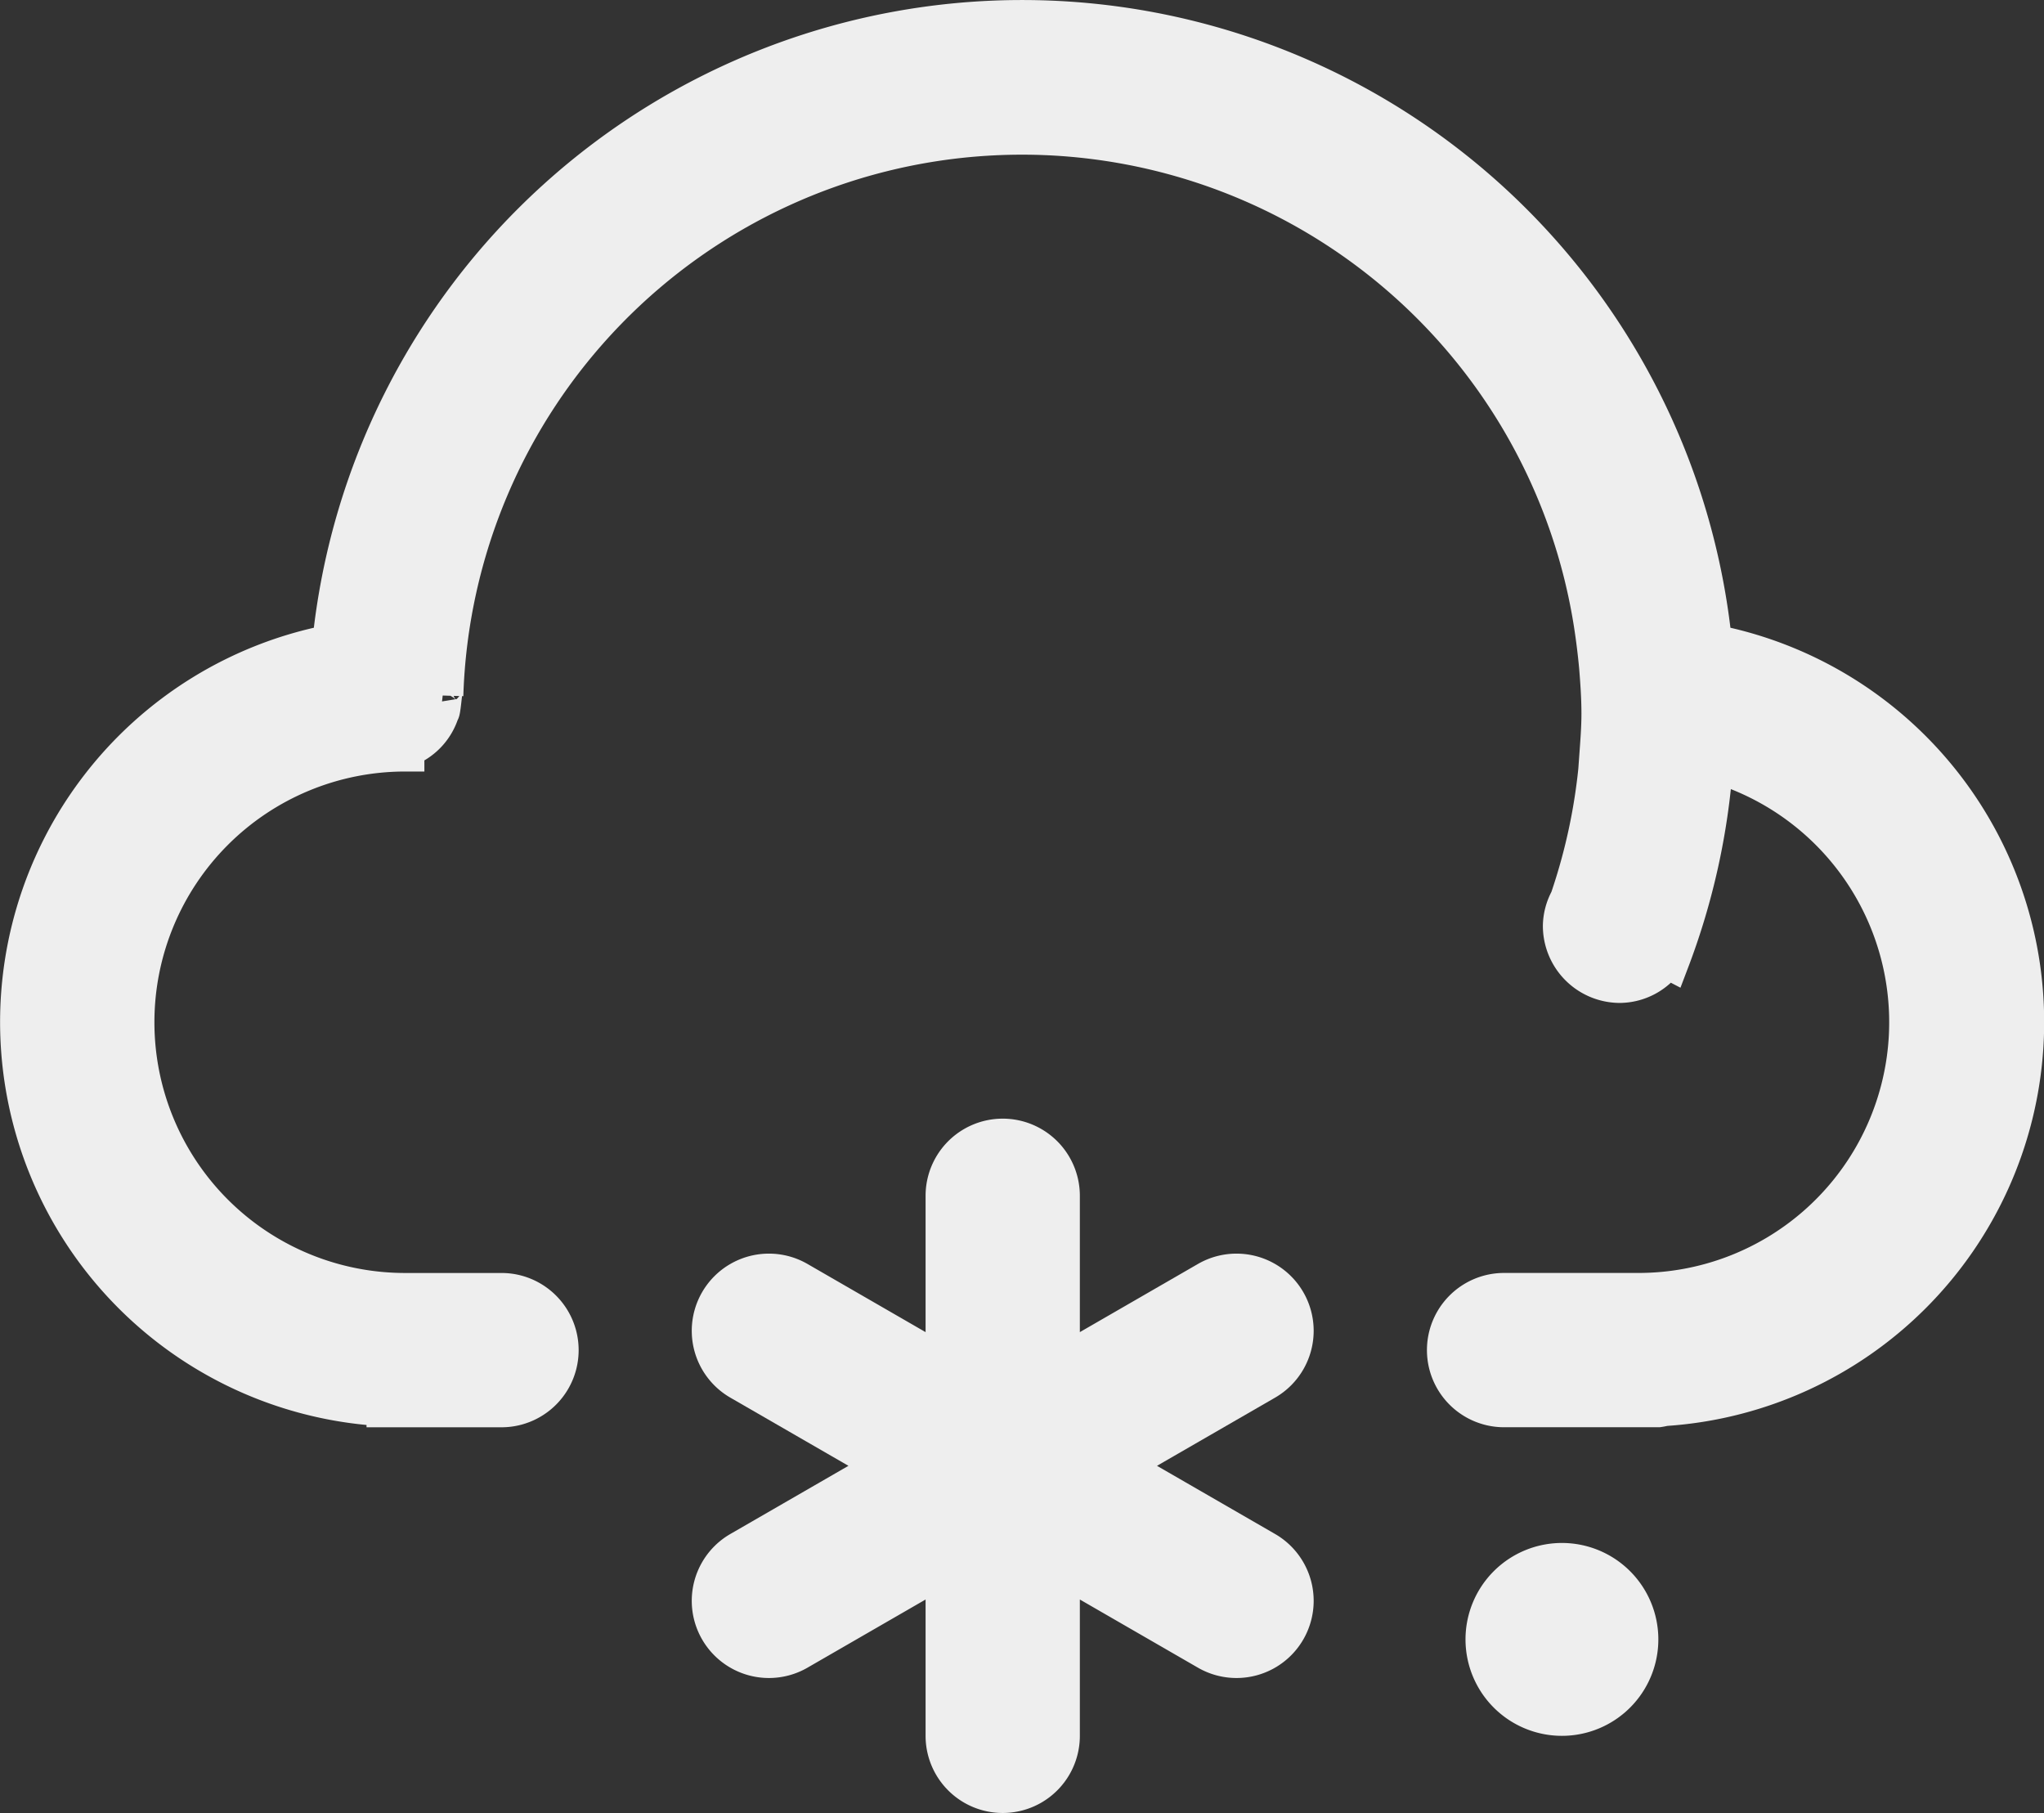 <svg xmlns="http://www.w3.org/2000/svg" width="53" height="47" viewBox="0 0 53 47">
  <rect x="0" y="0" width="53" height="47" fill="#333333" stroke="none"/>
  <g id="Snowy_Icon" data-name="Snowy Icon" transform="translate(-287.5 -341.5)">
    <path id="椭圆_3_拷贝_3" data-name="椭圆 3 拷贝 3" d="M330.668,377.966a1.443,1.443,0,0,1-.168.034h-4a1.5,1.5,0,0,1,0-3H330a7,7,0,0,0,1.939-13.722,18.057,18.057,0,0,1-1.133,5.125l-.1-.052a1.473,1.473,0,0,1-1.2.649,1.5,1.5,0,0,1-1.5-1.5,1.464,1.464,0,0,1,.181-.677,15.124,15.124,0,0,0,.771-3.735h-.007c.026-.361.055-.721.055-1.088,0-.414-.029-.82-.062-1.225q-.05-.533-.13-1.056a14.991,14.991,0,0,0-29.8,1.813c.025-.808-.064.48-.1.411a1.472,1.472,0,0,1-.922.958c0,.032.012.066.012.1a7,7,0,0,0,0,14h2.5a1.5,1.5,0,0,1,0,3h-3c0-.01,0-.015,0-.025a9.991,9.991,0,0,1-1.409-19.788,18,18,0,0,1,35.817,0,9.992,9.992,0,0,1-1.241,19.78Z" fill="#eee" stroke="#eee" stroke-width="1"/>
    <path id="圆角矩形_4" data-name="圆角矩形 4" d="M312,386.5v-4.4l-3.812,2.2a1.5,1.5,0,1,1-1.5-2.6l3.812-2.2-3.812-2.2a1.5,1.5,0,1,1,1.5-2.6L312,376.9v-4.4a1.5,1.5,0,1,1,3,0v4.4l3.812-2.2a1.5,1.5,0,0,1,1.5,2.6l-3.812,2.2,3.812,2.2a1.5,1.5,0,0,1-1.5,2.6L315,382.1v4.4a1.5,1.5,0,1,1-3,0Zm14-2.5a2,2,0,1,1,2,2A2,2,0,0,1,326,384Z" fill="#eee" stroke="#eee" stroke-width="1"/>
  </g>
</svg>
